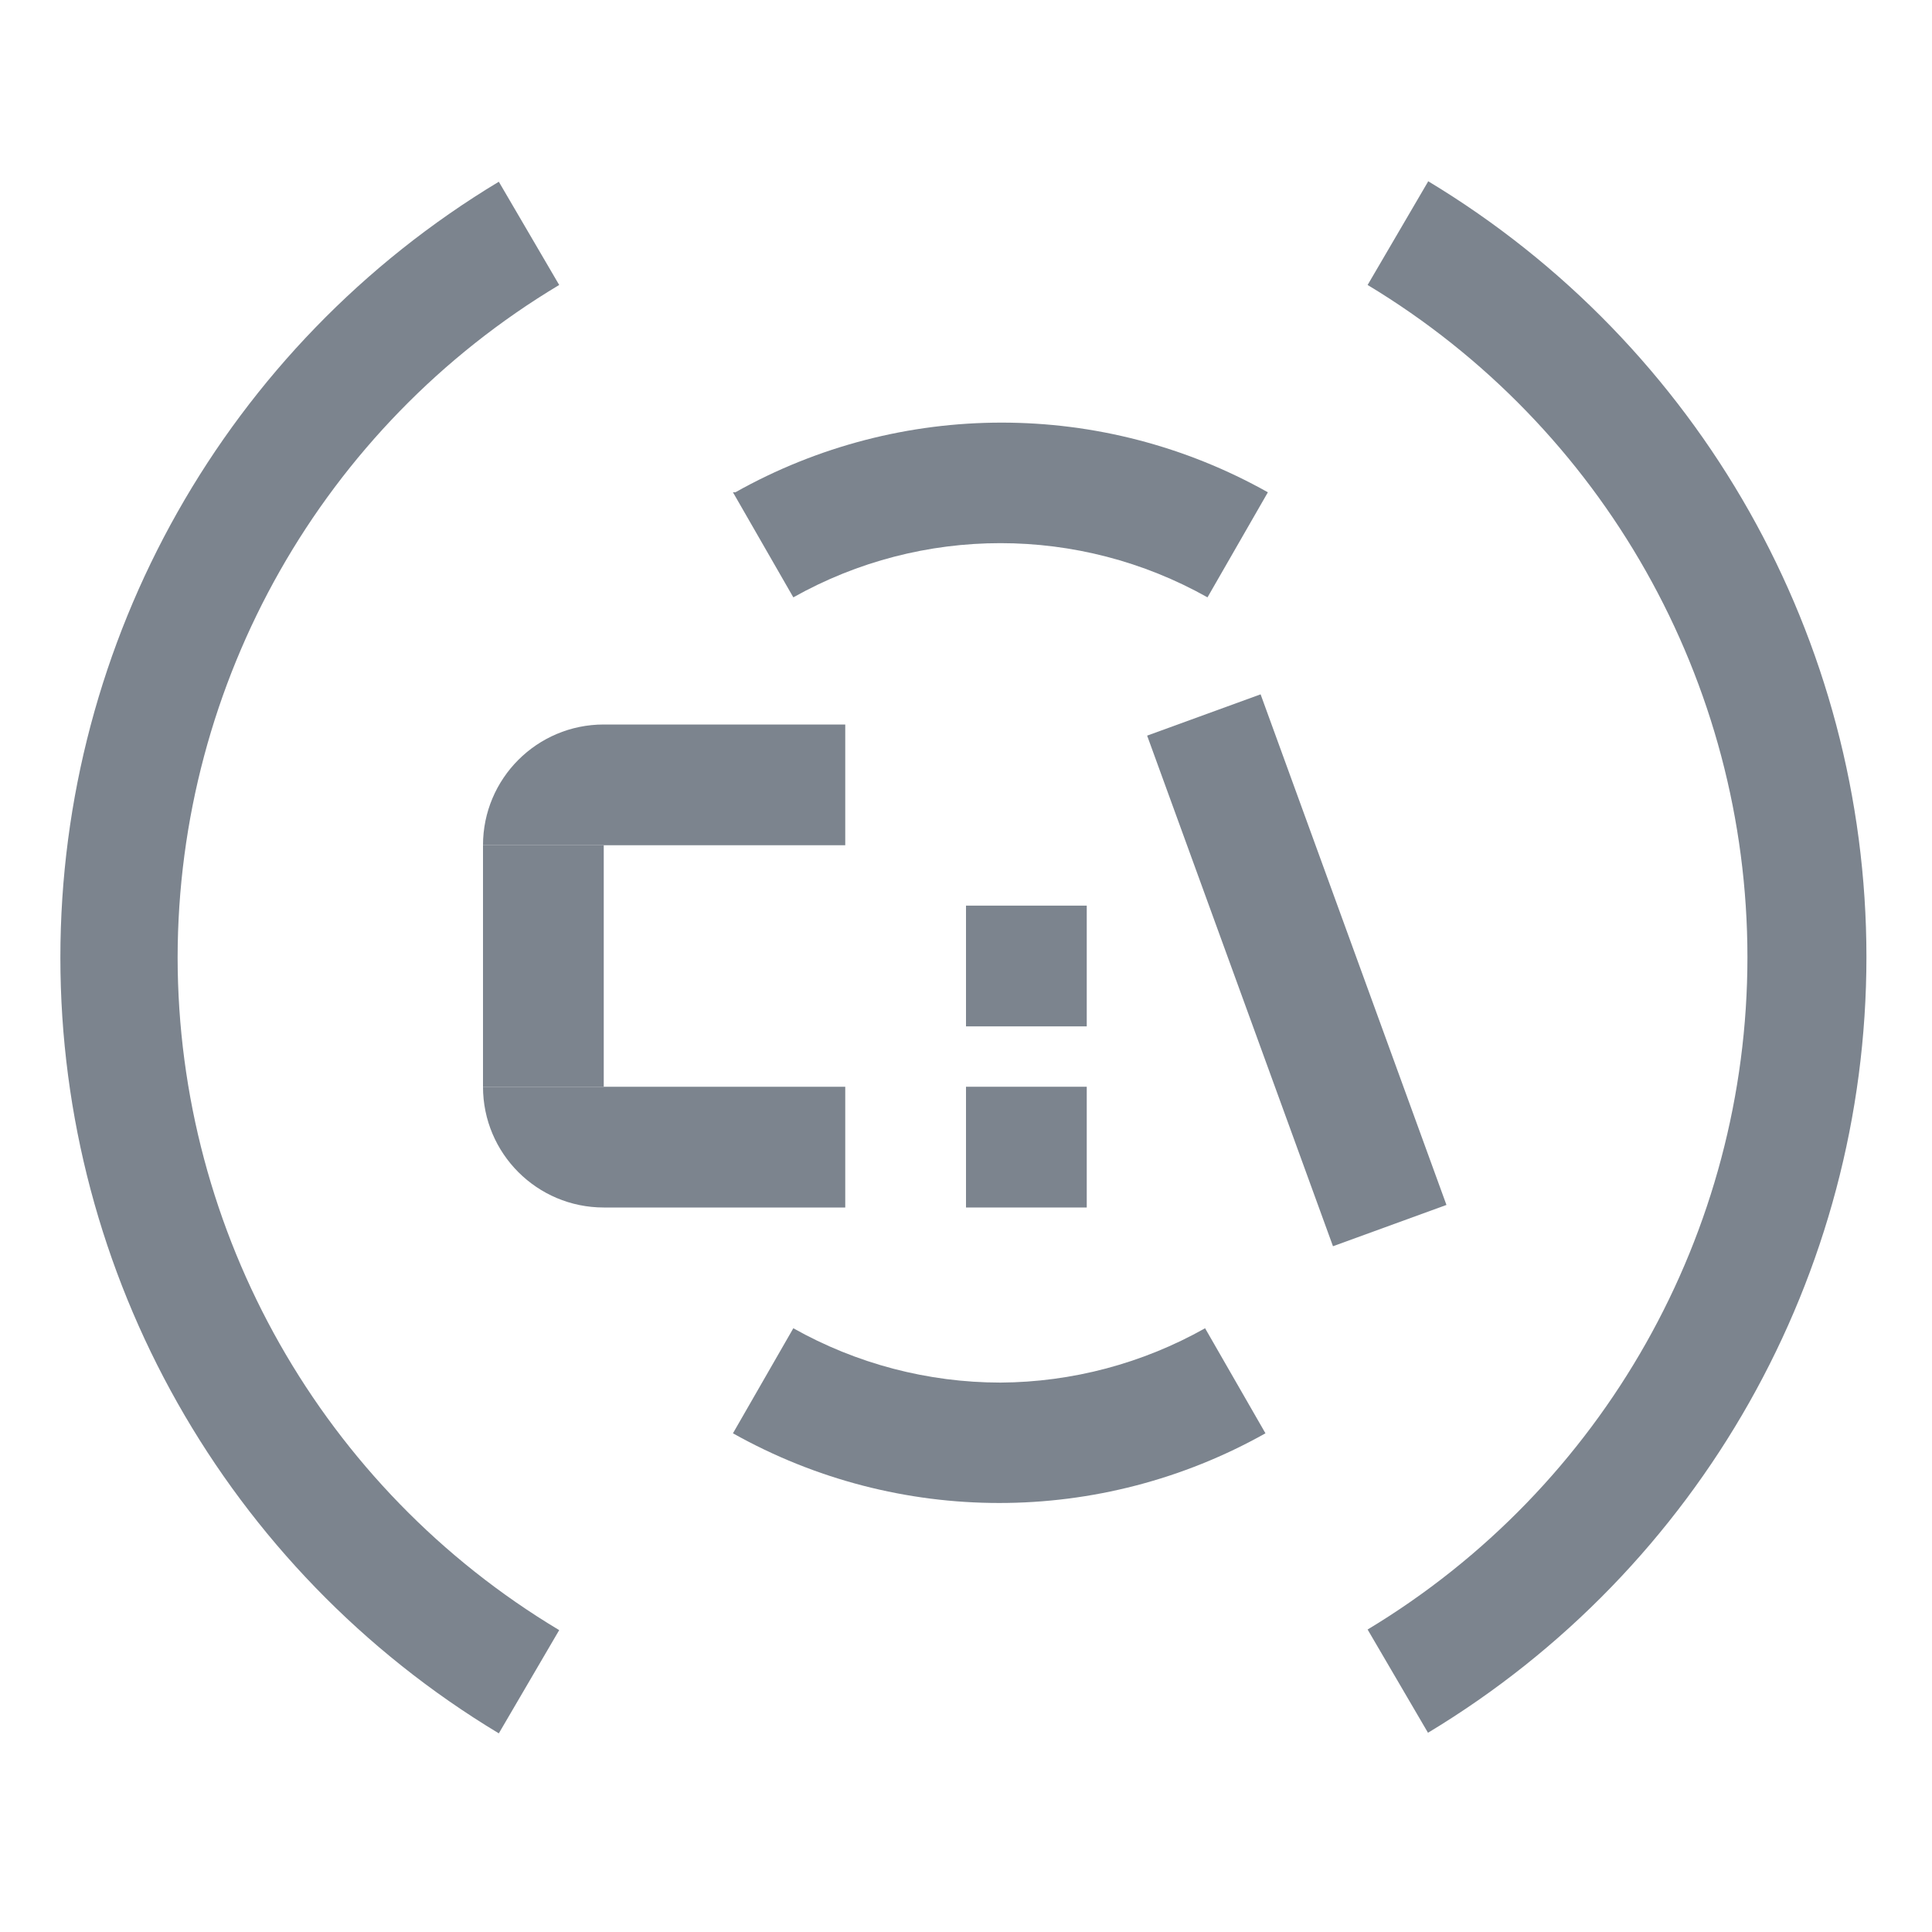 <?xml version="1.0" encoding="UTF-8"?>
<svg width="32px" height="32px" viewBox="0 0 32 32" version="1.1" xmlns="http://www.w3.org/2000/svg" xmlns:xlink="http://www.w3.org/1999/xlink">
    <!-- Generator: Sketch 52.6 (67491) - http://www.bohemiancoding.com/sketch -->
    <title>命令行工具 TCCLI-32px</title>
    <desc>Created with Sketch.</desc>
    <g id="命令行工具-TCCLI-32px" stroke="none" stroke-width="1" fill="none" fill-rule="evenodd">
        <rect id="Rectangle-Copy" fill="#444444" opacity="0" x="0" y="0" width="32" height="32"></rect>
        <g id="Group" transform="translate(8, 7)" fill="#7C848E">
            <path d="M4.14,1.154 L5.14,2.894 C7.27,1.697 9.87,1.697 12,2.894 L13,1.154 C10.261,-0.385 6.919,-0.385 4.18,1.154 L4.14,1.154 Z" id="_复合路径_-path"></path>
            <path d="M8.57,15.9 C7.368,15.899 6.187,15.589 5.14,15 L4.14,16.74 C6.879,18.279 10.221,18.279 12.96,16.74 L11.96,15 C10.925,15.583 9.758,15.893 8.57,15.9 Z" id="_复合路径_-path"></path>
            <polygon id="Fill-5" points="0 11 2 11 2 7 0 7"></polygon>
            <path d="M0,7 L6,7 L6,5 L2,5 C0.895,5 -1.3527075e-16,5.895 0,7 Z" id="Fill-7"></path>
            <path d="M2,13 L6,13 L6,11 L0,11 L0,11 C1.3527075e-16,12.105 0.895,13 2,13 Z" id="Fill-8"></path>
            <polygon id="Fill-11" points="8 13 10 13 10 11 8 11"></polygon>
            <polygon id="Fill-12" points="8 10 10 10 10 8 8 8"></polygon>
        </g>
        <path d="M2.942,15.86 C2.946,11.295 5.345,7.066 9.262,4.72 L8.262,3.01 C3.756,5.724 1,10.6 1,15.86 C1,21.12 3.756,25.996 8.262,28.71 L9.262,27 C5.345,24.654 2.946,20.425 2.942,15.86 Z M23.652,3.01 L22.652,4.72 C26.556,7.072 28.943,11.297 28.943,15.855 C28.943,20.413 26.556,24.638 22.652,26.99 L23.652,28.7 C28.158,25.986 30.914,21.11 30.914,15.85 C30.914,10.59 28.158,5.714 23.652,3 L23.652,3.01 Z" id="_复合路径_" fill="#7C848E"></path>
        <rect id="Rectangle" fill="#7C848E" fill-rule="nonzero" transform="translate(21.479, 16.071) scale(-1, 1) rotate(20) translate(-21.479, -16.071) " x="20.479" y="11.571" width="2" height="9"></rect>
    </g>
</svg>
